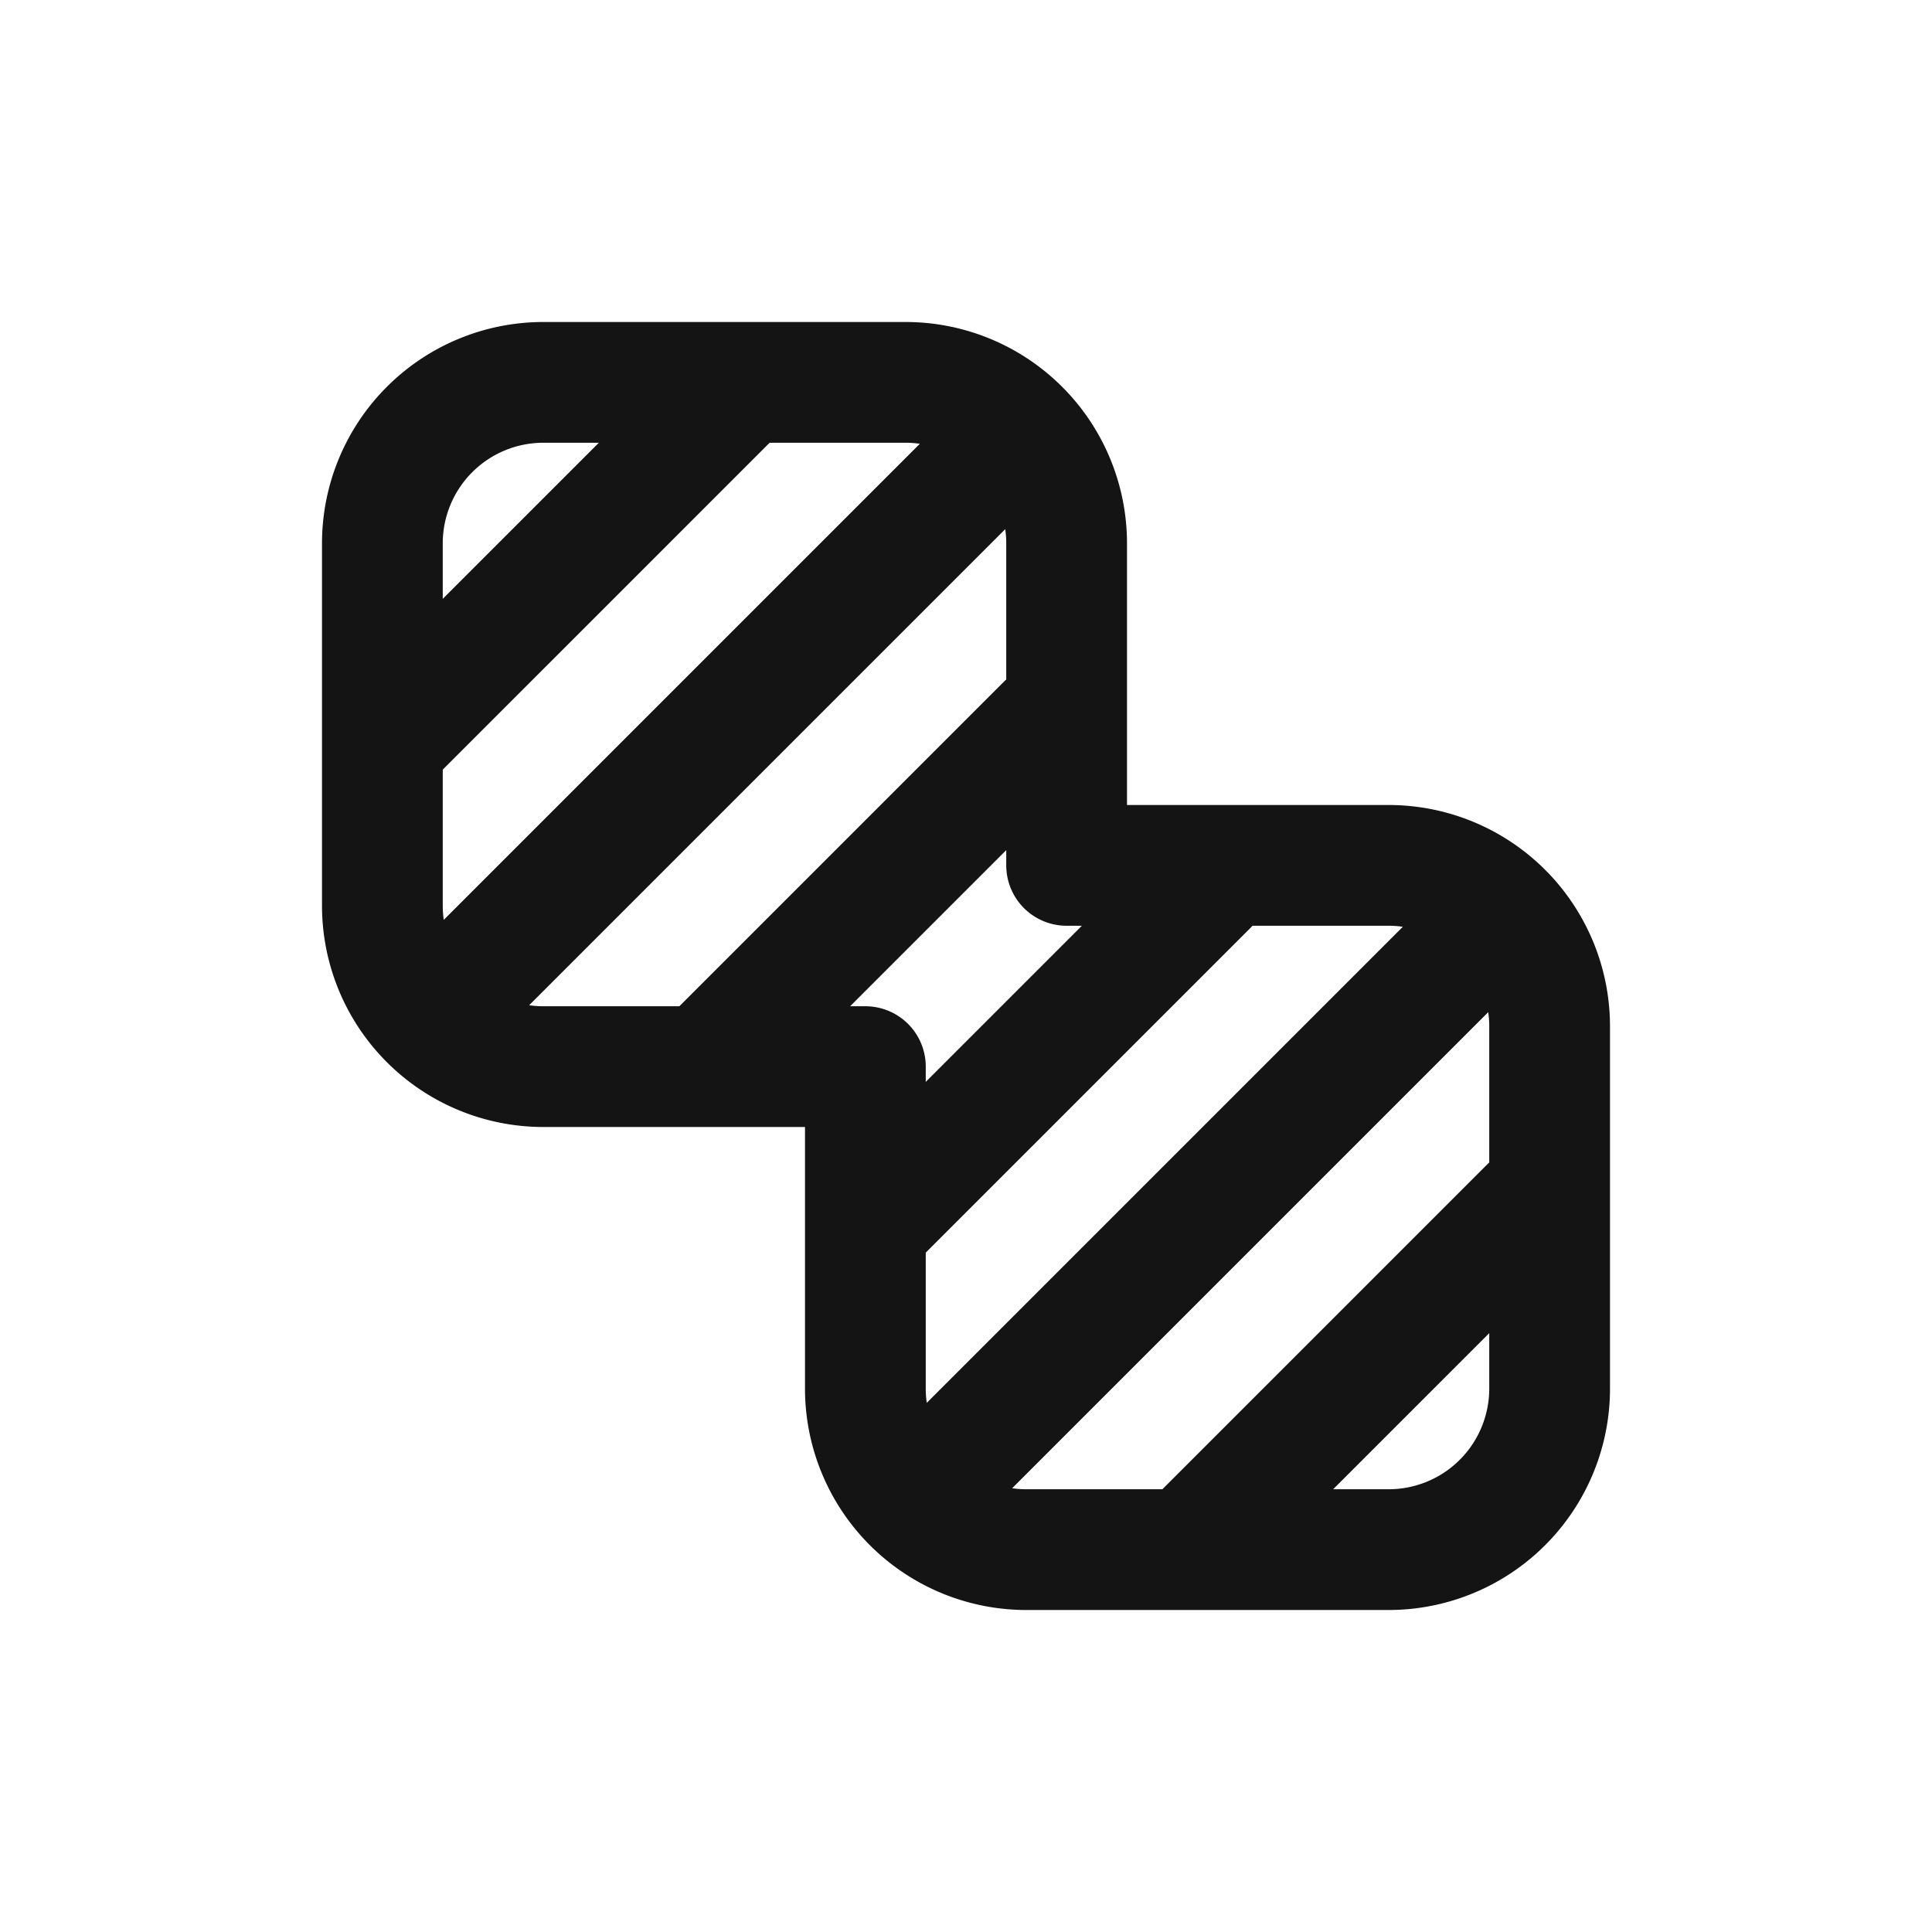 <svg xmlns="http://www.w3.org/2000/svg" fill="none" viewBox="0 0 24 24" class="acv-icon"><path stroke="#141414" stroke-linecap="round" stroke-linejoin="round" stroke-width="1.5" d="m9.25 4.75-4.5 4.5m7.5-3.5-6.5 6.5M13 9l-4.25 4.25M15 11l-4.25 4.25M19 15l-4.25 4.25M18 12l-6.5 6.5m-6.75-7.25v-4.5a2 2 0 0 1 2-2h4.5a2 2 0 0 1 2 2v4h4a2 2 0 0 1 2 2v4.5a2 2 0 0 1-2 2h-4.5a2 2 0 0 1-2-2v-4h-4a2 2 0 0 1-2-2Z"/></svg>